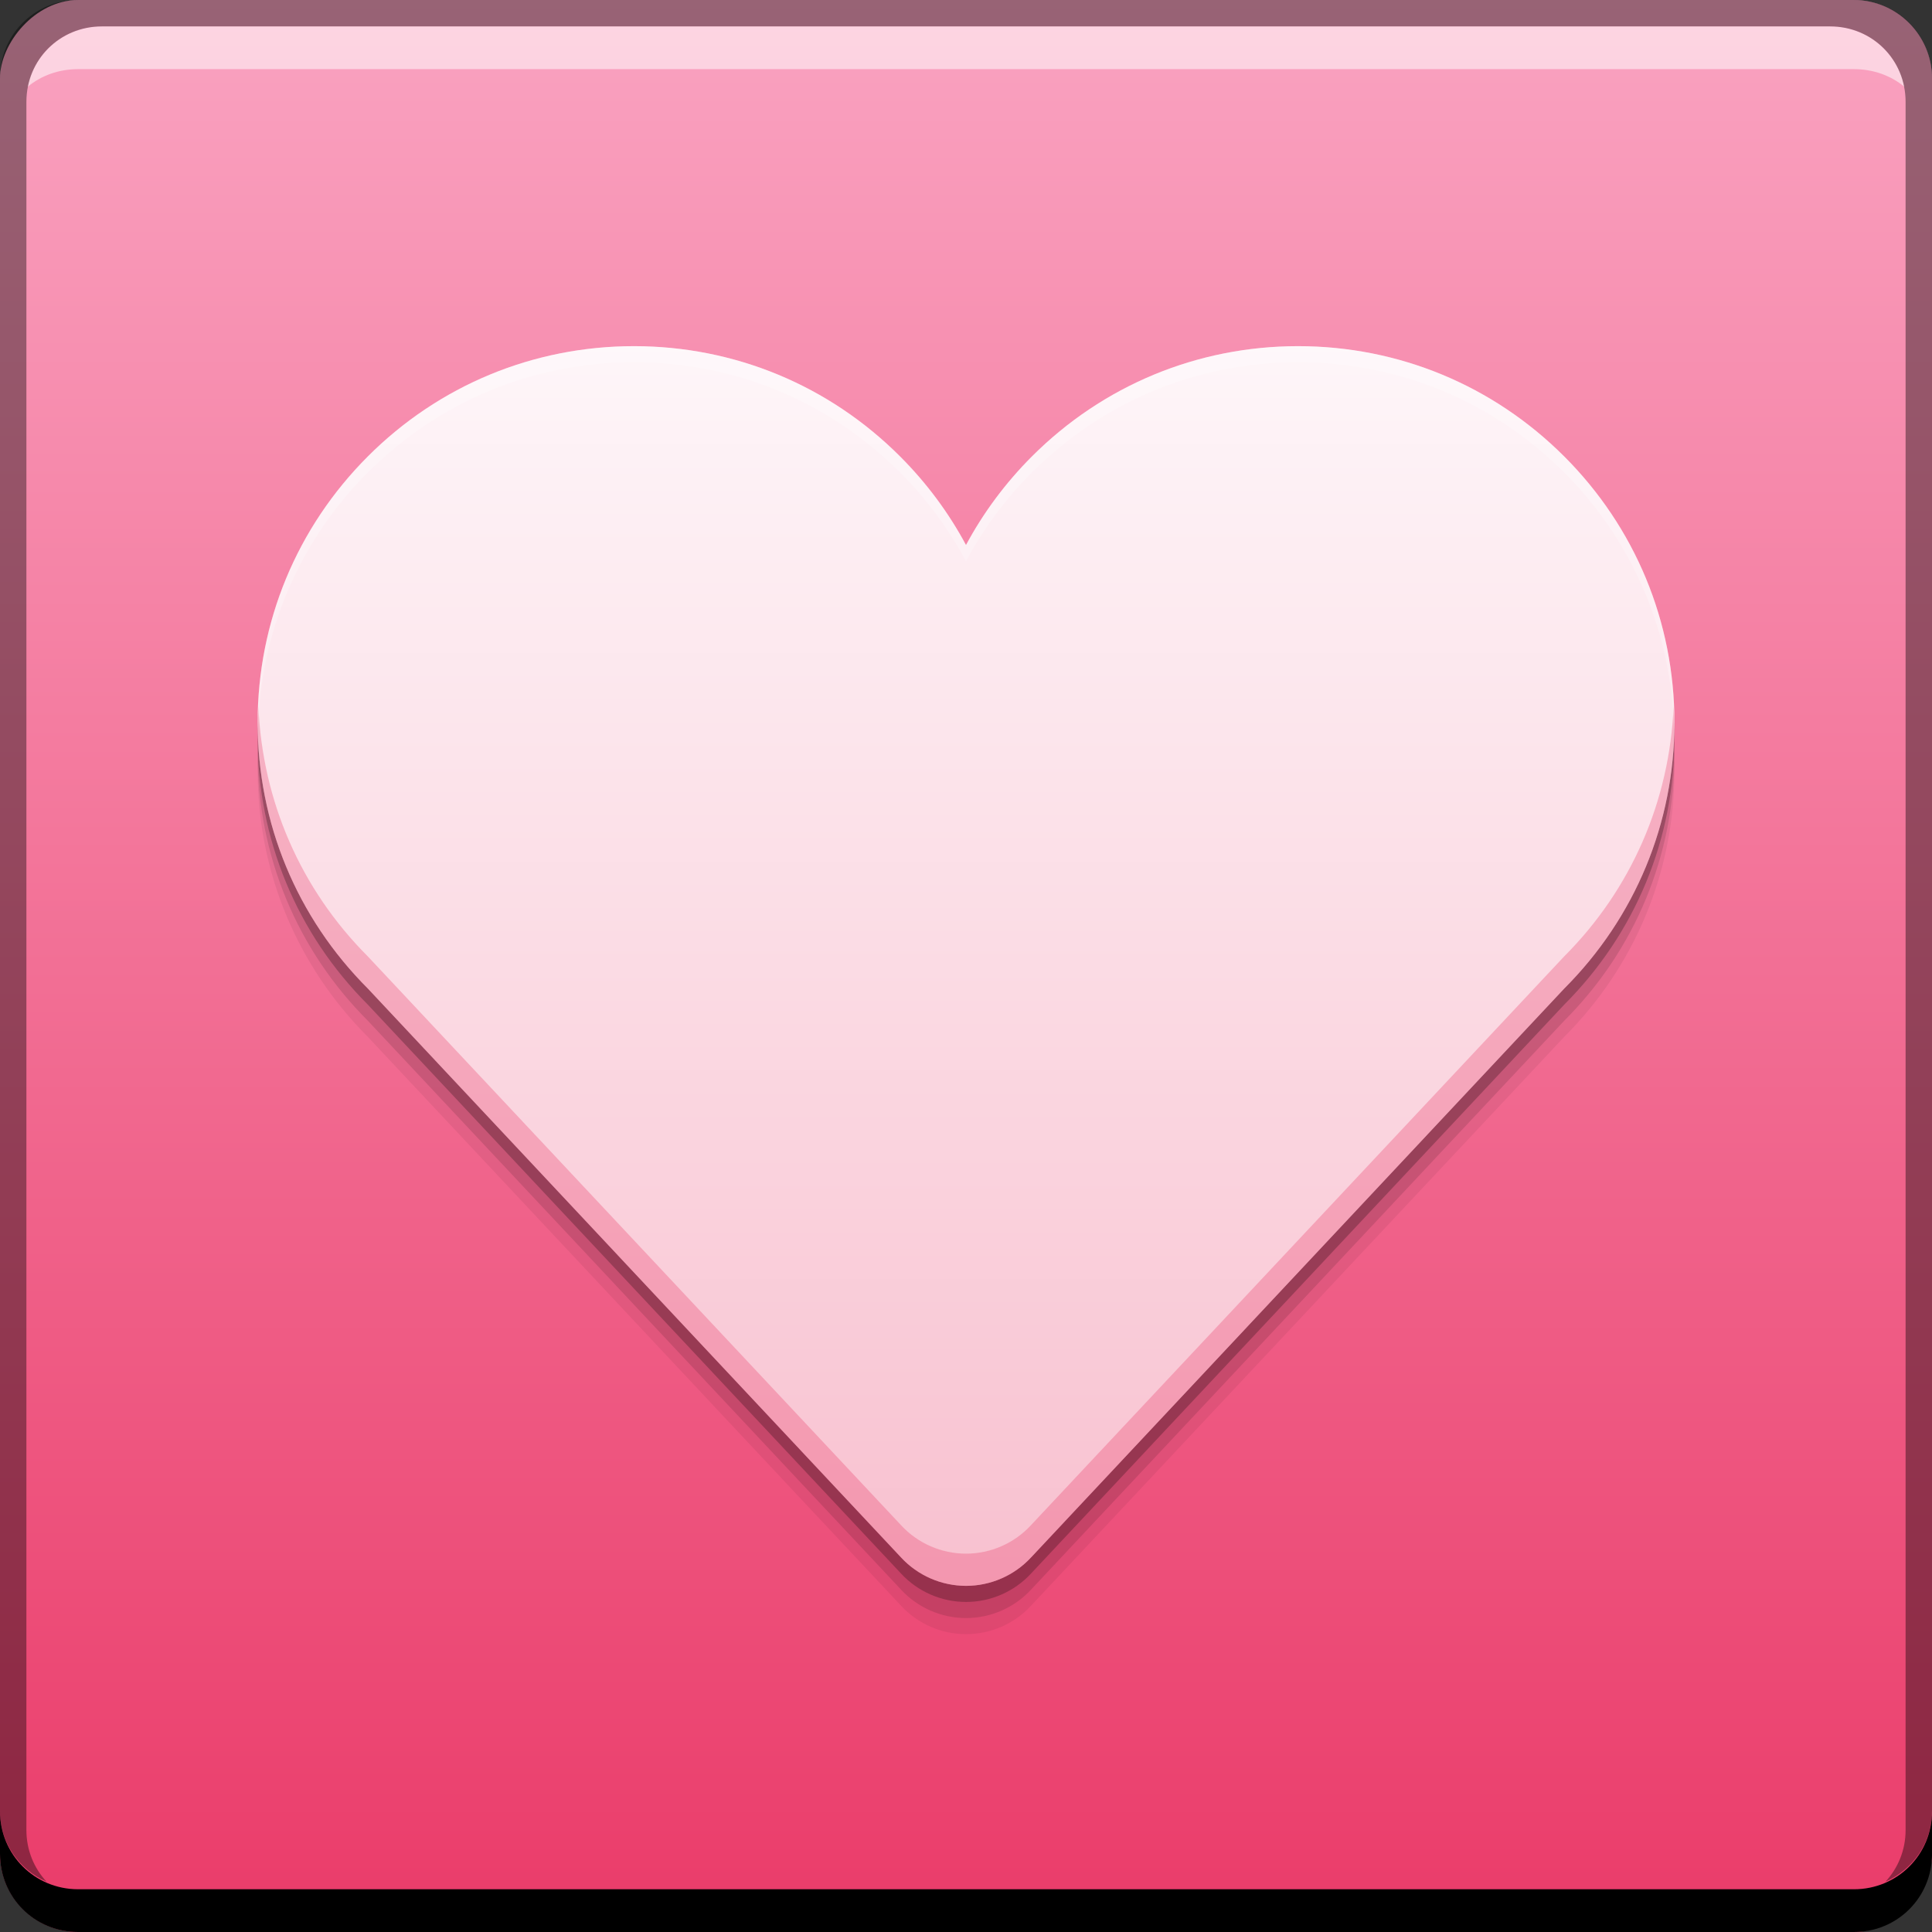 <svg xmlns="http://www.w3.org/2000/svg" xmlns:svg="http://www.w3.org/2000/svg" xmlns:xlink="http://www.w3.org/1999/xlink" id="svg5453" width="48" height="48" version="1.1"><rect width="100%" height="100%" fill="#333333" stroke="none"/><defs id="defs5455"><linearGradient id="linearGradient4088"><stop id="stop4090" offset="0" stop-color="#f8c0cf" stop-opacity="1"/><stop id="stop4092" offset="1" stop-color="#fef6f9" stop-opacity="1"/></linearGradient><linearGradient id="linearGradient4581"><stop id="stop4583" offset="0" stop-color="#ea3b69" stop-opacity="1"/><stop id="stop4585" offset="1" stop-color="#faa3c1" stop-opacity="1"/></linearGradient><linearGradient id="linearGradient4587" x1="408.943" x2="408.943" y1="-547.809" y2="-499.785" gradientUnits="userSpaceOnUse" xlink:href="#linearGradient4581"/><linearGradient id="linearGradient4179" x1="1401.786" x2="1401.786" y1="721.634" y2="686.291" gradientTransform="matrix(0.88,0,0,0.88,-824.203,-95.689)" gradientUnits="userSpaceOnUse" xlink:href="#linearGradient4088"/></defs><g id="layer1" transform="translate(-384.571,-499.798)"><rect id="rect2991-1-7" width="48" height="48" x="384.571" y="-547.798" fill="url(#linearGradient4587)" fill-opacity="1" stroke="none" ry="1.945" transform="scale(1,-1)"/><path id="path4103" fill="#000" fill-opacity=".059" fill-rule="nonzero" stroke="none" d="m 423.432,512.337 c -1.766,-1.766 -4.114,-2.739 -6.611,-2.739 -2.497,0 -4.845,0.973 -6.611,2.739 -0.66,0.66 -1.21,1.402 -1.639,2.202 -0.429,-0.8 -0.979,-1.542 -1.639,-2.202 -1.765,-1.766 -4.113,-2.739 -6.61,-2.739 -2.497,0 -4.846,0.973 -6.611,2.739 -1.765,1.766 -2.739,4.114 -2.739,6.611 0,2.498 0.974,4.846 2.739,6.611 l 13.249,14.136 c 0.415,0.448 1.002,0.703 1.612,0.703 0.61,0 1.196,-0.255 1.612,-0.703 l 13.249,-14.136 c 1.765,-1.766 2.739,-4.114 2.739,-6.611 0,-2.498 -0.974,-4.845 -2.739,-6.611"/><path id="path4101" fill="#000" fill-opacity=".118" fill-rule="nonzero" stroke="none" d="m 423.432,511.937 c -1.766,-1.766 -4.114,-2.739 -6.611,-2.739 -2.497,0 -4.845,0.973 -6.611,2.739 -0.66,0.66 -1.21,1.402 -1.639,2.202 -0.429,-0.8 -0.979,-1.542 -1.639,-2.202 -1.765,-1.766 -4.113,-2.739 -6.61,-2.739 -2.497,0 -4.846,0.973 -6.611,2.739 -1.765,1.766 -2.739,4.114 -2.739,6.611 0,2.498 0.974,4.846 2.739,6.611 l 13.249,14.136 c 0.415,0.448 1.002,0.703 1.612,0.703 0.61,0 1.196,-0.255 1.612,-0.703 l 13.249,-14.136 c 1.765,-1.766 2.739,-4.114 2.739,-6.611 0,-2.498 -0.974,-4.845 -2.739,-6.611"/><path id="path4099" fill="#000" fill-opacity=".235" fill-rule="nonzero" stroke="none" d="m 423.432,511.537 c -1.766,-1.766 -4.114,-2.739 -6.611,-2.739 -2.497,0 -4.845,0.973 -6.611,2.739 -0.66,0.66 -1.21,1.402 -1.639,2.202 -0.429,-0.8 -0.979,-1.542 -1.639,-2.202 -1.765,-1.766 -4.113,-2.739 -6.61,-2.739 -2.497,0 -4.846,0.973 -6.611,2.739 -1.765,1.766 -2.739,4.114 -2.739,6.611 0,2.498 0.974,4.846 2.739,6.611 l 13.249,14.136 c 0.415,0.448 1.002,0.703 1.612,0.703 0.61,0 1.196,-0.255 1.612,-0.703 l 13.249,-14.136 c 1.765,-1.766 2.739,-4.114 2.739,-6.611 0,-2.498 -0.974,-4.845 -2.739,-6.611"/><path id="rect846" fill="#000" fill-opacity="1" stroke="none" d="m 384.571,544.798 0,1.062 c 0,1.077 0.86,1.938 1.938,1.938 l 44.125,0 c 1.077,0 1.938,-0.86 1.938,-1.938 l 0,-1.062 c 0,1.077 -0.86,1.938 -1.938,1.938 l -44.125,0 C 385.432,546.735 384.571,545.875 384.571,544.798 Z"/><path id="path7515" fill="#fff" fill-opacity=".537" stroke="none" d="m 387.103,500.454 c -0.917,0 -1.671,0.639 -1.844,1.5 0.336,-0.28 0.775,-0.438 1.25,-0.438 l 44.125,0 c 0.475,0 0.914,0.158 1.25,0.438 -0.173,-0.861 -0.927,-1.5 -1.844,-1.5 L 387.103,500.454 Z"/><path id="rect4280" fill="#000" fill-opacity=".392" stroke="none" d="m 386.509,499.798 c -1.077,0 -1.938,0.86 -1.938,1.938 l 0,43.062 c 0,0.793 0.48,1.449 1.156,1.75 -0.309,-0.333 -0.5,-0.782 -0.5,-1.281 l 0,-42.938 c 0,-1.048 0.827,-1.875 1.875,-1.875 l 42.938,0 c 1.048,0 1.875,0.827 1.875,1.875 l 0,42.938 c 0,0.499 -0.191,0.948 -0.5,1.281 0.676,-0.301 1.156,-0.957 1.156,-1.75 l 0,-43.062 c 0,-1.077 -0.86,-1.938 -1.938,-1.938 L 386.509,499.798 Z"/><path id="path292" fill="url(#linearGradient4179)" fill-opacity="1" fill-rule="nonzero" stroke="none" d="m 423.432,511.137 c -1.766,-1.766 -4.114,-2.739 -6.611,-2.739 -2.497,0 -4.845,0.973 -6.611,2.739 -0.66,0.66 -1.21,1.402 -1.639,2.202 -0.429,-0.8 -0.979,-1.542 -1.639,-2.202 -1.765,-1.766 -4.113,-2.739 -6.61,-2.739 -2.497,0 -4.846,0.973 -6.611,2.739 -1.765,1.766 -2.739,4.114 -2.739,6.611 0,2.498 0.974,4.846 2.739,6.611 l 13.249,14.136 c 0.415,0.448 1.002,0.703 1.612,0.703 0.61,0 1.196,-0.255 1.612,-0.703 l 13.249,-14.136 c 1.765,-1.766 2.739,-4.114 2.739,-6.611 0,-2.498 -0.974,-4.845 -2.739,-6.611"/><path id="path4072" fill="#ea3e6b" fill-opacity=".314" fill-rule="nonzero" stroke="none" d="M 6.42 17.551 C 6.414 17.684 6.4 17.815 6.4 17.949 C 6.4 20.447 7.373 22.795 9.139 24.561 L 22.389 38.697 C 22.804 39.146 23.39 39.4 24 39.4 C 24.61 39.4 25.196 39.146 25.611 38.697 L 38.861 24.561 C 40.627 22.795 41.6 20.447 41.6 17.949 C 41.6 17.815 41.586 17.684 41.58 17.551 C 41.481 19.897 40.531 22.091 38.861 23.762 L 25.611 37.896 C 25.196 38.345 24.61 38.6 24 38.6 C 23.39 38.6 22.804 38.345 22.389 37.896 L 9.139 23.762 C 7.469 22.091 6.519 19.897 6.42 17.551 z" transform="translate(384.571,499.798)"/><path id="path4094" fill="#fff" fill-opacity=".235" fill-rule="nonzero" stroke="none" d="M 15.75 8.6 C 13.253 8.6 10.904 9.572 9.139 11.338 C 7.373 13.104 6.4 15.452 6.4 17.949 C 6.4 18.017 6.409 18.083 6.41 18.15 C 6.461 15.728 7.421 13.457 9.139 11.738 C 10.904 9.972 13.253 9 15.75 9 C 18.247 9 20.596 9.972 22.361 11.738 C 23.022 12.399 23.571 13.141 24 13.941 C 24.429 13.141 24.979 12.399 25.639 11.738 C 27.404 9.972 29.753 9 32.25 9 C 34.747 9 37.096 9.972 38.861 11.738 C 40.579 13.457 41.539 15.728 41.59 18.15 C 41.591 18.083 41.6 18.017 41.6 17.949 C 41.6 15.452 40.627 13.104 38.861 11.338 C 37.096 9.572 34.747 8.6 32.25 8.6 C 29.753 8.6 27.404 9.572 25.639 11.338 C 24.979 11.998 24.429 12.741 24 13.541 C 23.571 12.741 23.022 11.998 22.361 11.338 C 20.596 9.572 18.247 8.6 15.75 8.6 z" transform="translate(384.571,499.798)"/></g></svg>